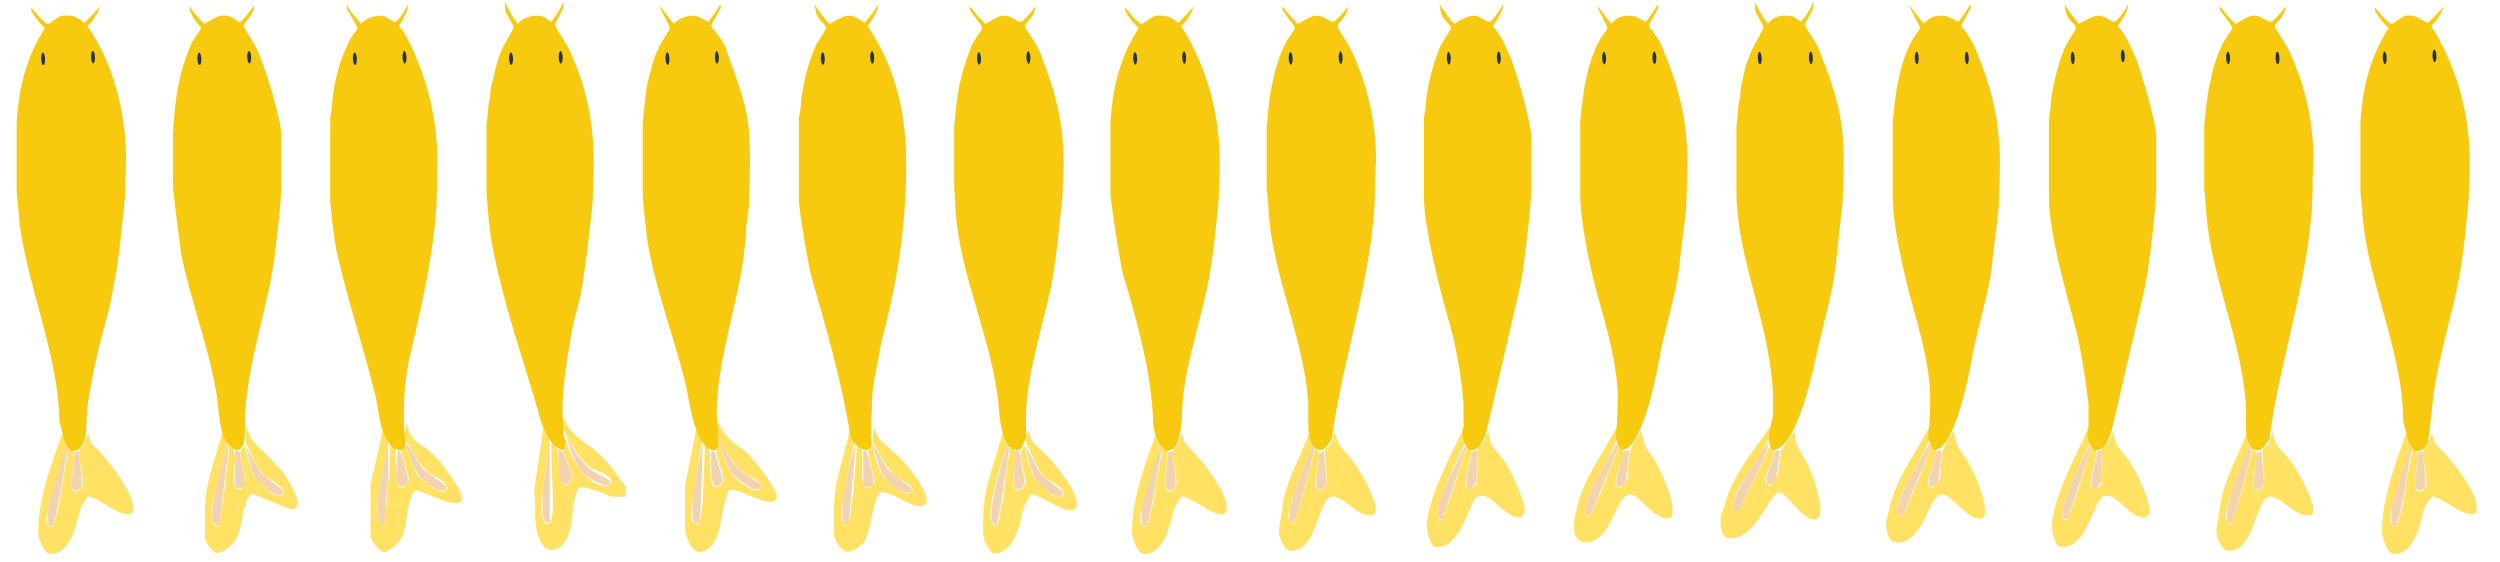 <svg xmlns="http://www.w3.org/2000/svg" width="480" height="108"><path fill="#f3d2af" d="M465.144 86.766l.604 5.8c0 1-.4 1.604-1.2 1.604-.6 0-.8-.8-.8-1.2 0-.6.396-4.196.6-6.196h.8l-.003-.007zm-240 0l.6 5.8c0 1-.4 1.604-1.2 1.604-.6 0-.8-.8-.8-1.2 0-.6.4-4.196.6-6.196h.8v-.007zm-210 0l.6 5.8c0 1-.4 1.604-1.2 1.604-.6 0-.8-.8-.8-1.2 0-.6.4-4.196.6-6.196h.8v-.007zm419.6 6c0 .398-.4.8-.8 1.198h-1c-.2-.4-.2-1-.2-1.4 0-.6.2-1.396.2-2.196.396-1.4-.2-3.2 1.196-3.804l.605 6.2zm-31.2-6.202v5.8c-.6.8-.8 1.4-1.4 1.4-.8 0-.6-1.2-.6-1.4 0-.4.8-3.8 1.2-5.8h.8zm-120 0v5.8c-.6.8-.8 1.4-1.4 1.4-.8 0-.6-1.2-.6-1.4 0-.4.8-3.8 1.2-5.8h.8zm-28.8 6.202c0 .398-.4.8-.8 1.198h-1c-.2-.4-.2-1-.2-1.4 0-.6.2-1.396.2-2.196.396-1.4-.2-3.2 1.2-3.804l.602 6.2zm-58-.202c-.2.8-.6 1.396-1.2 1.396-1 0-.8-1.603-.8-2v-5.396h1l1 6zm-30.4-6c.6 1.8 1.4 5.2 1.4 5.6 0 1.2-.8 1.4-1.2 1.4-.6 0-.8-.4-.8-.8v-6.2h.6zm-120.4 0l1.2 6c0 1-1 1.2-1.2 1.2-.4 0-.6-.2-.8-.4v-6.8h.8zm326.8.4c0 .4-.4 3.6-.602 5.4 0 .4-.398.8-.803 1h-.8c-.2-.2-.2-.6-.2-1 0-.6 1-3.8 1.4-5.6.195-.2.6-.2.8-.4.205.2.205 0 .205.6zm-31.8 5.2c0 .2-.4.8-.8.8h-.803c-.197-.198-.197-.4-.197-1 0-.4 1.197-3.6 1.8-5.4.2 0 .6-.196.8-.196l-.8 5.795zm-28.2-5.2c0 .4-.4 3.6-.602 5.4 0 .4-.398.8-.803 1h-.8c-.2-.2-.2-.6-.2-1 0-.6 1-3.8 1.4-5.6.195-.2.6-.2.8-.4.205.2.205 0 .205.6zm-175.6-.4l1.6 5.396c0 .604-.6 1.397-1.2 1.397-1 0-1-3.197-1-3.397v-3.603c.2.207.6.207.6.207zm-29.2 0c.8 1.6 1.8 4.396 1.8 5 0 .8-.8 1.396-1.2 1.396-1.6 0-1.2-5.396-1.4-6.603.2.007.6.207.8.207zm-31 .4c.6 1.4 1.4 4.6 1.4 5.2 0 1-.8 1.2-1.2 1.2-1.8 0-.8-3.6-1-4.2l.2-2.8c.2.2.6.2.6.6zm383.2 14h-.6c-.4-.6-.4-1.4-.4-1.8 0-4 2.4-9.8 3.604-13.6 0 0 .2 0 .396.2-1 4.6-1.6 10.4-3 15.2zm-84.6-9.8c.6 1.4 3.2 3.602 3.2 4.2v1h-1c-2-1.6-3.8-4.2-3.602-6.2l.197-4.6c.405 1.8.604 3.8 1.205 5.6zm-60 0c.6 1.4 3.2 3.602 3.2 4.2v1h-1c-2-1.6-3.8-4.2-3.602-6.2l.197-4.6c.405 1.8.604 3.8 1.205 5.6zm-95.4 9.8h-.6c-.4-.6-.4-1.4-.4-1.8 0-4 2.4-9.8 3.6-13.6a.62.62 0 0 0 .4.199c-1 4.6-1.6 10.4-3 15.2zm-210 0h-.6c-.4-.6-.4-1.4-.4-1.8 0-4 2.4-9.8 3.6-13.6a.62.62 0 0 0 .4.199c-1 4.6-1.6 10.4-3 15.2zm458.6-9.8c1 1.4 2.8 2.602 4.2 4v.602c-.2.198-.2.198-.804.198-1.196 0-3.6-2.4-4.196-3.4-1-2-1.604-5.6-1.604-6V85.37c.604 1.795 1.205 3.795 2.405 5.795zm-36.4-5.2c0 1.2-3 12-3.8 14.4h-.6c-.2-.4-.4-.8-.4-1.4 0-3.198 3.6-11.6 4.6-13.6 0 .2.2 0 .2.6zm-30.8-.198l-4.6 14c-1-.2-1-.602-1-1.2 0-3 4.6-11.8 5.396-13.196.005.195.205.397.205.397zm-120 0l-4.6 14c-1-.2-1-.602-1-1.2 0-3.6 5-11.6 5.396-13.196.005.195.205.397.205.397zm-29.2.198c0 1.2-3 12-3.8 14.4h-.6c-.2-.4-.4-.8-.4-1.4 0-3.198 3.6-11.6 4.6-13.6 0 .2.2 0 .2.6zm-23.6 5.2c1 1.4 2.8 2.602 4.2 4v.602c-.2.198-.2.198-.8.198-1.2 0-3.6-2.4-4.2-3.4-1-2-1.6-5.6-1.6-6V85.37c.6 1.795 1.2 3.795 2.4 5.795zm-210 0c1 1.4 2.8 2.602 4.2 4v.602c-.2.198-.2.198-.8.198-1.2 0-3.6-2.4-4.2-3.4-1-2-1.6-5.6-1.6-6V85.37c.6 1.795 1.2 3.795 2.4 5.795zm419.6 1c.604 1 3 2 3.4 3.602-.2.198-.2.398-.8.398-1.604 0-3.804-2.8-4.4-4.398-.6-1.802-1-5.397-1-5.802v-.8c.6 2 1.2 4.602 2.8 7zm-28.2 3.2v1h-.8c-3.4-2.4-4.4-5.2-4.4-7.6V85.16c2 9.606 5.2 8.204 5.2 10.204zm-120 0v1h-.8c-3.4-2.4-4.4-5.2-4.4-7.6V85.16c2 9.606 5.2 8.204 5.2 10.204zm-31.8-3.2c.6 1 3 2 3.4 3.602-.2.198-.2.398-.8.398-1.604 0-3.8-2.8-4.4-4.398-.6-1.802-1-5.397-1-5.802v-.8c.6 2 1.2 4.602 2.8 7zm-54.4 3c-.2 0-.2.2-.8.2-1.4 0-4.2-3-4.6-3.8-.8-2-1.2-4-1.6-6 .8 1.6 1.8 3.6 3 5.6 1.2 1 2.6 2 4 3.2v.8zm-10.2-9.398c0 1-1.8 12.8-2.4 15.198-1-.6-1-2-1-2.198 0-3.397 2.4-11 3.2-13.602.2.2.2 0 .2.602zm-139.4 9.198c-.2 0-.4.2-.8.2-1 0-4-2.6-4.4-3.2-1-2-1.4-4.198-2-6.4l2.8 5c1.4 1.4 3 2.4 4.4 3.604v.795zm-10.4-9.4l-1.8 15-.4.396c-1.2-.603-1-1.603-1-2.196 0-3.804 2-10.4 3-13.604.2.204.2.004.2.404zm326.8.202l-5.4 13.198h-.8c0-.198-.2-.4-.2-1 0-1.6 1.8-5.198 2.4-6.198 1.2-2.397 2.6-4.602 3.8-6.802 0 .2 0 .6.2.802zm-23.4 10.598c-.2.2-.2.2-.6.2-1.8 0-3.602-4.8-3.602-5.2 0-4.6.197-5.4.197-6.4.4 1.802.604 3.802 1 5.802.2 1.603 2 3.198 3 4.8l.005.8zm-36.6-10.598l-5.4 13.198h-.8c0-.198-.2-.4-.2-1 0-1.6 1.8-5.198 2.4-6.198 1.2-2.397 2.6-4.602 3.8-6.802 0 .2 0 .6.2.802zm-135.6 8.798h-1.6c-4.8-2-5-6.4-6-9.4 1 1.4 1.8 3.2 2.8 4.8 1.6 1.6 3.4 2.6 4.8 4v.6zm-12.2 6s0 .2-.4.2c-.6 0-.6-.2-.8-.604v-4.396c.8-3.604 1.6-7.4 2.6-10.804l-1.4 15.605zm170.8-2.4h-.8c0-.2-.2-.398-.2-.8 0-3 5.8-11 7-12.6-1.2 4.003-3.8 9.2-6 13.4zm-199.2-1c-.2 1-.2 2.2-.2 3.2-.2.2 0 .2-.6.2s-.8-1.604-.8-1.604v-3.603l2-10.6-.4 12.407zm-48.8-3h-1.4c-4.4-1.6-5.8-6.2-6.4-9.2 1 1.4 2 3.2 3.2 5 1.4 1.2 3 2.2 4.6 3.4v.8zm-11.2-1.6c-.8 3.396 0 8.2-1.2 8.2-.8 0-.8-1.2-.8-1.2v-4.4l2-10.398v7.798zm31 7.6c0 .2.2.2-.4.2-1 0-1-2-1-2.2v-3.398l1.4-10.397v15.795zm37-9.6c1 .8 2.6 1.6 3.6 2.6v.602c-.2 0-.4.198-1 .198-1.2 0-4.6-2.8-4.8-3.4-1-1.8-2.2-5.396-2.2-5.8v-.602c1 2 2 4.602 4.4 6.4zm-29.8-1c1.2 1.2 3 1.8 4.4 2.8v.6c-.2.2-.4.2-.8.2-.6 0-1-.398-1.6-.6-4.2-1.4-5.2-6.2-6-8.8 1 1.8 2.2 4.003 4 5.8z"/><path fill="#ffe164" d="M441.544 95.364v.6s0 .2-.4.2c-1.396 0-3.196-2-4.196-3.6s-1.2-4.604-1.2-5v-1.8c.595 3.003 2.395 6.8 5.795 9.6zm-180 0v.6s0 .2-.4.2c-1.396 0-3.2-2-4.2-3.6s-1.195-4.604-1.195-5v-1.8a17.09 17.09 0 0 0 5.795 9.601zm207.4-3.8c1 1.396 3.396 2 4 4.2-.2 0-.4.196-.804.196-1 0-4.396-3.603-4.6-4.396-.6-1.8-1.2-5-1.2-5.4v-.6c.805 2 1.405 4 2.604 6zm-240 0c1 1.396 3.4 2 4 4.2-.2 0-.4.196-.8.196-1 0-4.4-3.603-4.6-4.396-.6-1.8-1.2-5-1.2-5.4v-.6c.8 2 1.4 4 2.6 6zm-210 0c1 1.396 3.4 2 4 4.2-.2 0-.4.196-.8.196-1 0-4.4-3.603-4.6-4.396-.6-1.8-1.2-5-1.2-5.4v-.6c.8 2 1.4 4 2.6 6zm391.2 3.8v.8s0 .2-.396.2c-1.2 0-4-3.8-4.2-4.4-.397-1.198-.604-3.6-.604-4v-2.8c.8 3.4.998 6.602 5.2 10.2zm-120 0v.8s0 .2-.396.2c-1.2 0-4-3.8-4.2-4.4-.397-1.198-.604-3.6-.604-4v-2.8c.8 3.4.998 6.602 5.2 10.2zm88-.8c.2 0 .604.396.604 1v.8h-1c-2.2-1.8-3.604-4.4-3.604-6.4v-5c.798 3.2 0 6.4 4 9.6zm-60 0c.2 0 .604.396.604 1v.8h-1c-2.2-1.8-3.604-4.4-3.604-6.4v-5c.798 3.2 0 6.4 4 9.6zm26.4-3c.6 1.2 2.6 2.8 2.8 4.8-.2.2 0 .2-.6.2-1.602 0-3.4-4.2-3.4-4.4-.2-.8-.2-2-.2-2.6 0-.4.2-3.2.4-4.8.2 1.8 0 4.8 1 6.8zm123.4-6c2.6 2.396 7.6 8.8 7.6 11.8 0 1.2-.4 1.4-1 1.4-2.2 0-5.8-3.4-7.6-3.4-.604.6-1 1.4-1.4 2.2-.6 1.2-1.4 8.8-5.8 8.8-1.604 0-2.4-3.6-2.4-4.2 0-6.2 2.4-12.8 4.604-18.8.396.6 1 1.4 1 2 0 0-4 11.8-4 13.8 0 .8-.2 1.2.8 2 .2 0 .6-.398.6-.6.604-2 1.2-4.2 1.4-6.2l.6-3.6c.4-1.604.604-3.2.803-4.804 1 .804 1 .604 1 1.604 0 .396-.398 4.2-.398 4.8 0 1-.2 2 .8 2 1.2 0 1.4-1.6 1.4-1.8 0-.4-.8-5.2-.8-5.8 0-.4.602-.804 1-1.4.197-.6.397-1.4.8-2.2.19.8.39 1.8 1 2.4zm-240 0c2.6 2.396 7.6 8.8 7.6 11.8 0 1.2-.4 1.4-1 1.4-2.2 0-5.8-3.4-7.6-3.4-.6.6-1 1.4-1.4 2.2-.6 1.2-1.4 8.8-5.8 8.8-1.6 0-2.4-3.6-2.4-4.2 0-6.2 2.4-12.8 4.6-18.8.2.6 1 1.4 1 2 0 0-4 11.8-4 13.8 0 .8-.2 1.2.8 2 .2 0 .6-.398.6-.6.6-2 1.2-4.2 1.4-6.2l.6-3.6c.4-1.604.6-3.2.8-4.804 1 .804 1 .604 1 1.604 0 .396-.4 4.2-.4 4.8 0 1-.2 2 .8 2 1.2 0 1.4-1.6 1.4-1.8 0-.4-.8-5.2-.8-5.8 0-.4.6-.804 1-1.4.2-.6.4-1.4.8-2.2.2.8.4 1.8 1 2.4zm-210 0c2.6 2.396 7.6 8.8 7.6 11.8 0 1.2-.4 1.4-1 1.4-2.2 0-5.8-3.4-7.6-3.4-.6.6-1 1.4-1.4 2.2-.6 1.2-1.4 8.8-5.8 8.8-1.6 0-2.4-3.6-2.4-4.2 0-6.2 2.4-12.8 4.6-18.8.4.6 1 1.4 1 2 0 0-4 11.8-4 13.8 0 .8-.2 1.2.8 2 .2 0 .6-.398.6-.6.6-2 1.2-4.2 1.4-6.2l.6-3.6c.4-1.604.6-3.2.8-4.804 1 .804 1 .604 1 1.604 0 .396-.4 4.2-.4 4.8 0 1-.2 2 .8 2 1.2 0 1.4-1.6 1.4-1.8 0-.4-.8-5.2-.8-5.8 0-.4.6-.804 1-1.4.2-.6.4-1.4.8-2.2.2.8.4 1.8 1 2.4zm419.2-.2c.804 1.2 2.2 2.4 3.2 4 .8 1 3.8 6.4 3.8 8.4 0 1-.196 1.196-1.196 1.196-2.4 0-5-3.603-7-3.603-3 0-2.804 10.4-8 10.4-1.604 0-2.4-3-2.4-3.802 0-.6.4-2.6.603-3.8.397-5.2 3.397-10 5.197-15 .4.602.803 1.602.803 2 0 .2-4.803 11-4.803 14 0 .4.4 1 .803 1.4.197 0 .397 0 .397-.2 1.603-4.8 2.8-9.603 4-14.4.2.4.603.6.8 1.2l-.8 5.602c0 .6.4 1.398.8 1.398 1.604 0 1.4-2 1.4-2.398 0-.602-.4-4.602-.4-5 0-.602.803-1.2 1.2-1.4.2-.8.4-1.6.8-2.397.195.807.395 1.605.795 2.405zm-180 0c.8 1.2 2.2 2.4 3.2 4 1 1.4 3.8 6.2 3.8 8.4 0 1-.2 1.196-1.2 1.196-2.396 0-5-3.603-7-3.603-3 0-2.8 10.4-8 10.4-1.6 0-2.396-3-2.396-3.802 0-.6.396-2.6.603-3.8.397-5.2 3.397-10 5.2-15 .396.602.8 1.602.8 2 0 .2-4.8 11-4.8 14 0 .4.396 1 .8 1.4.2 0 .397 0 .397-.2 1.603-4.8 2.804-9.603 4-14.4.2.4.603.6.804 1.2l-.804 5.602c0 .6.396 1.398.804 1.398 1.6 0 1.396-2 1.396-2.398 0-.602-.396-4.602-.396-5 0-.602.8-1.2 1.196-1.4.2-.8.396-1.6.804-2.397.192.807.392 1.605.793 2.405zm144.2-.4c0 .2-5.4 10.6-5.4 13.4 0 .2-.195 1 .604 1.6.2 0 .396-.198.396-.4 2-4.396 3-9.196 4.604-13.6.396.4 1 .4 1 .802 0 .603-1.196 5.198-1.196 5.8 0 1 .196 1.2.8 1.2s1-.397 1.397-.802c.2-5.4 0-6.198 0-6.6 0-.6 1-1 1.2-1.4.396-.6.604-1.4 1-2.198.195.8.195 1.8.8 2.8s1.802 2.2 2.396 3.2c.805.8 3.805 7.198 3.805 9.198 0 1.2-.805 1.4-1.2 1.4-2.397 0-5-4.2-7-4.2-1.198 0-1.8 1.2-2.198 2.4-1.2 2.396-3 8.2-7 7.396-.802-.396-1.398-3.196-1.398-3.8 0-5 4.8-14.2 6.8-18.396.39.6.6 1.6.6 2.2zm-120 0c0 .2-5.4 10.6-5.4 13.4 0 .2-.195 1 .604 1.6.2 0 .396-.198.396-.4 2-4.396 3-9.196 4.604-13.6.396.4 1 .4 1 .802 0 .603-1.196 5.198-1.196 5.8 0 1 .196 1.2.8 1.2s1-.397 1.397-.802c.2-5.4 0-6.198 0-6.6 0-.6 1-1 1.2-1.4.396-.6.604-1.4 1-2.198.195.8.195 1.8.8 2.8s1.802 2.2 2.396 3.2c.805.8 3.805 7.198 3.805 9.198 0 1.2-.805 1.4-1.2 1.4-2.397 0-5-4.2-7-4.2-1.198 0-1.8 1.2-2.198 2.4-1.2 2.396-3 8.2-7 7.396-.802-.396-1.398-3.196-1.398-3.8 0-5 4.8-14.2 6.8-18.396.39.6.6 1.6.6 2.2zm-82.8.2c1 1 2.6 2.2 3.8 3.8 1.8 2.2 4.4 5.6 4.4 7.802 0 1.198-.8 1.198-1.2 1.198-2 0-5.8-3-7.6-3-1 1.4-1.6 2.802-1.8 4.2-.4 2.2-2 7.602-5.6 7-1.6-1.8-1.8-3-1.8-4.398 0-8.2 1-8.602 3.8-18.802.4.6 1 1.6 1 2 0 .6-.6 1.6-.8 2.4-.8 2.8-2.6 8.2-2.6 11.6 0 .4.4 1.802 1 2.2 1-.8.8-3.2 1.2-4.2.2-.8.4-1.6.4-2.4l.6-4.8c.2-1.2.4-2.602.6-4 .6.603 1 .603 1 1.198 0 .6-.4 5-.4 5.4 0 .8.2 1.8 1 1.8.6 0 1.4-1 1.4-1.6 0-.4-1-5-1-5.604 0-.396.6-1 .8-1.396.4 1.8.8 3.6 1.4 5.396.2.804 3.8 4.397 4.4 4.397h1.4c.2-.197.2 0 .2-.6 0-1.4-2-2-3-2.802-.4-.198-1-.6-1.2-1s-3-5.6-3-6.6c0-.603.2-1.2.4-1.8.4.81.6 1.81 1.2 2.61zm172-1.6c0 2.396-6.2 11.2-6.2 14.2 0 .6.2 1 .6 1.396.2 0 .604-.396.604-.604 2-4.2 3.603-8.6 5.2-12.8.195.398 1 .6 1 1 0 .6-1.604 5.198-1.604 5.6 0 .603.2 1.2.8 1.2 1 0 2-2.2 1.604-3 0-.8.2-1.8.2-2.8 0-1.602 1.604-3.802 2.396-5 .2 1 .4 2 .8 3 .604 1.198 1.805 2.398 2.4 3.8 1 1.8 2.8 6.4 2.8 8.4 0 1.4-.396 1.6-1.2 1.6-2.396 0-5.195-4.6-7-4.6-2.8 0-3.396 9.2-8.6 9.2-2.2 0-2.2-3.2-2.2-3.8 0-.4.4-1.8.604-2.603 1-5.196 4.8-10.397 7.602-15.603.195.417.195 1.017.195 1.417zm-60 0c0 2.396-6.2 11.2-6.2 14.2 0 .6.2 1 .6 1.396.2 0 .604-.396.604-.604 2-4.2 3.603-8.6 5.2-12.8.195.398 1 .6 1 1 0 .6-1.604 5.198-1.604 5.6 0 .603.2 1.2.8 1.2 1 0 2-2.2 1.604-3 0-.8.2-1.8.2-2.8 0-1.602 1.604-3.802 2.396-5 .2 1 .4 2 .8 3 .604 1.198 1.805 2.398 2.4 3.8 1.2 2.4 2.8 6 2.8 8.4 0 1.4-.396 1.6-1.2 1.6-2.396 0-5.195-4.6-7-4.6-2.8 0-3.396 9.2-8.6 9.2-2.2 0-2.2-3.2-2.2-3.8 0-.4.4-1.8.604-2.603 1-5.196 4.8-10.397 7.602-15.603.195.417.195 1.017.195 1.417zm-141.6.8c1.4 1.4 3.2 2.8 4.6 4.4 1.4 1.396 4.4 5.396 4.4 7.396 0 1-.8 1-1.2 1-2.4 0-5.8-3-7.8-2.604-1.8 3-1.4 6-2.8 9-.6 1.4-2.6 2.4-3.4 2.4-1.4 0-2.6-2.8-2.6-3.198v-5.2c0-5 2-10 3-15 .2.604 1 1.604 1 2 0 0-2.6 11.8-2.6 13.604 0 .197-.2 2.396.8 2.8 1.4-1.196.8-3.603 1.4-5.196 0-.804.2-1.604.2-2.4l.6-8 1 1v5.8c.4.8.4 1.602 1 1.602s1.4-1 1.4-1.397c0-.603-1.2-5-1.2-5.4 0-.6.6-1 .8-1.6.2.6.4 1.397.4 2 .2 1.196.8 2.6 1.6 4 .8 1.196 3.6 3.397 4.6 3.397.6 0 .8-.2 1.2-.602-.6-1.6-3.2-2.2-4-3.398-1.6-1.802-2.6-4-3.8-6l.2-2.802c.4.802.6 1.6 1.2 2.4zm-120.2.6c1.2 1.2 3 2.802 4.4 4.4 1.6 1.4 4 5.6 4 7.2 0 1.2-.8 1.2-1.2 1.2s-5-2-7.6-3c-1 1-1.6 3.196-1.8 4.396s-.4 3-1.4 4.604c-.8 1.196-2.4 2.396-3.4 2.396s-2.4-2.2-2.4-3v-5.2c0-5.196 2.2-10.196 3.4-15.196.2.6 1 1.6 1 2 0 .6-3.2 11.396-3.2 14 0 .396.2 1.396.8 2.196h.6c1.2-5 1.4-10.396 2.2-15.396.2.2.8.396.8 1 .4 1.2 0 3.6 0 4.2 0 .396-.4 3.196 1 3.196.8 0 1.2-1.196 1.2-1.603 0-.6-1-5-1-5.397 0-.603.6-1 .8-1.396a38.12 38.12 0 0 0 1.8 5.799c.2.4 3.6 3.8 4.2 3.8h1.4c0-.2.2-.2.2-.6 0-1.4-3.8-3-4.2-3.604-1.4-2-2.2-4-3.2-6l.2-3c.4 1.006.6 2.006 1.4 3.006zm284 12.2c0 .4.2.8.398 1.2.197 0 .602-.2.8-.6 2.2-4 4-8 5.8-12 .398.396 1 .396 1 1 0 .396-1.8 4.8-1.8 5.196 0 .604.2 1.2.8 1.2 1 0 1.398-1.803 1.6-2.396.2-.4.2-1 .2-1.4.2-.4.2-1 .2-1.4.2-.4.2-1 .2-1.4l2.6-3.8c.2 1 .2 2 .6 3 .8 1.398 1.8 2.8 2.4 4.398.6 1.2 2 5.8 2 7.8 0 .802-.2 1.802-1.2 1.802-2.4 0-5.2-5.2-6.8-5.2s-4.4 8.804-9.2 8.804c-2.2 0-2-3-2-3.804 0-.6.8-2.396 1-3.196 1.2-4.804 5.8-10.603 9-15 0 4.795-7.6 11.595-7.6 15.795zm-253.4-13c.6.8 1.8 1.4 2.8 2.2 2.4 2 4 4.4 5.4 6.6.6.6 1.2 2.2 1.2 2.6 0 1.2-1.2 1-1.6 1-1.8 0-6.4-2.396-7-2.396-1.4 0-2 4.604-2 4.8-.2 1.4-.4 2.804-1 4.2-.4 1-2.4 2.8-3.4 2.8s-2.6-2.396-2.6-3v-9.8l2.4-10.8c.2.6 1 1.6 1 2.196 0 1.604-2.2 9.804-2.2 13 0 .4.2 2.4.8 3.2h.6c.6-2.802.4-6 1-8.802l.2-6.8c1.4.8 1 1.4 1 1.8 0 .6 0 1 .2 4.802 0 .398-.2 1.8 1.2 1.8.6 0 1.2-1.196 1.2-1.6 0-.4-1.4-4.8-1.4-5.198 0-.602.6-1 .8-1.602.6 2 1 4 2.2 6 .6.8 3.4 3.2 4.8 3.2.4 0 .6-.2 1-.4-.2-1.6-2-2.198-3-2.8-2.6-1.6-3.8-5-5.2-7l.2-2.8c.4.8.6 1.8 1.4 2.8zm63.4 2.2c1.2.8 6.4 7.2 6.4 9 0 .8-.8 1-1.2 1-2.2 0-6.4-2.8-8-2.2-.4 1.2-1 2.602-1.2 4 0 0-.6 7.8-4.4 7.8-2 0-2.8-4-2.8-4.4V93.17l2.2-11c.4.8.8 1.604 1 2.396l-2 13c-.2.604-.2 3.2 1.4 3.2.4-1.397.6-3 .8-4.397l.4-11c.2.196.6.397.8 1 .6 1.196-.4 7.196 1.4 7.196.6 0 1.4-1.196 1.4-1.6 0-.6-1.4-4.6-1.4-5 0-.6.4-1.4.6-2 .6 1.802 1 3.802 2.2 5.802.8 1.198 3.6 3.398 5 3.398.4 0 .6-.2 1-.6-1-2.2-3-2-4.4-3.604-2-2-4.4-5.603-4.2-7.8l.2-1.2c.4 1.806 2.8 4.204 4.8 5.404zm-28.8-.2c1.8 1.4 4 4.2 5.2 6 .2.4 1 1 1 1.602v1.603h-2.8c-1.8-.804-4.6-2-6.2-1.804-.6 1.4-1 3-1.2 4.604 0 .396-.2 7.396-4 7.396-3.2 0-3.2-6.6-3.2-7.396 0-.604 0-3.396-.2-3.8l1.8-12.4c.4.604 1.2 1.604 1.2 2.2 0 .396-1.6 11.8-1.6 12.396 0 1-.2 2.604.8 4h.8c.8-1.6.6-3.8.6-5.396 0-.396-.4-9-.2-10.2.4.4.8.604 1 1.2.4.604.2 7 1.6 7 .6 0 1.4-1.2 1.4-1.604 0-.6-1.8-4.6-1.8-5s.6-.6.4-1.8c0 0 0-.2.2-.397 0 2.397 3.8 9 7.6 9 .4 0 1-.4 1-.804 0-1.6-3.6-2.396-4-2.8-2.4-2-4-5-5.2-7.397l.2-2c.2 1.995 3.8 4.595 5.6 5.795z"/><path fill="#f7ca0f" d="M466.8 5c5.2 8.2 7.4 17.6 7.4 26l-.2 7c-.6 6.6-1.2 13.2-2.8 19.8-1.2 5-2.6 10.2-3.6 15.6-.6 3.4-.8 7.4-1.4 11.202-.2 1.398-1.2 2-2.2 2-1.2 0-2-3.2-2-3.397 0-.603-.6-1.804-.6-2.603 0-12.802-6.8-26.602-7.8-39.2 0-1.4-.396-4.2-.396-4.6V23.4c.396-6 1.6-12 5.396-18-1-1-2.196-2.4-2.6-3.4v-.6c.8 1 2.6 3.2 3.2 3.2.396 0 1.8-1.4 2.8-1.6h.8c1.2 0 1.604.6 3.4 1.4 1-1 2.2-2.2 3-3.2C469 2 468 4 466.8 5zm-37.6-.4c1.8-1 2.6-1.6 3.6-1.6 1.4 0 2.4 1.2 3.2 1.2.4 0 2.2-2 2.8-3 0 2-2 3.2-2 3.8s2.2 3.4 3 5.4c3 6.6 4.4 13.6 4.4 20.4 0 .4-.2 1.8-.2 6.4-.4 15.4-6 30.8-8.2 46.4 0 .6-.6 1.8-1.6 2.6-.2.2-.2.2-.8.2-2 0-2.2-3.8-2.2-4.604V77.6c-.8-12.2-6.6-24.4-7.6-36.6 0-1.6-.396-4.6-.396-5V24.2c.2-1.2.2-2.6.396-3.8.2-1.6.4-3.4.804-4.8.396-2.2 1.196-4.8 2.196-6.8.4-1.2 2-3 2-3.4 0-.6-2.396-3.2-2.396-3.6v-.6C427 2.2 428 3.4 429.2 4.6zm-180 0c1.8-1 2.6-1.6 3.6-1.6 1.4 0 2.4 1.2 3.2 1.2.4 0 2.2-2 2.8-3 0 2-2 3.2-2 3.8s2.2 3.4 3 5.4c3 6.6 4.4 13.6 4.4 20.4 0 .4-.2 1.8-.2 6.4-.398 15.4-6 30.8-8.2 46.4 0 .6-.6 1.8-1.6 2.6-.2.2-.2.2-.8.2-2 0-2.2-3.8-2.2-4.604V77.6c-.6-11.8-6.8-24.8-7.6-36.6 0-1.6-.4-4.6-.4-5V24.2c.2-1.2.2-2.6.4-3.8.196-1.6.396-3.4.8-4.8.396-2.2 1.2-4.8 2.2-6.8.396-1.2 2-3 2-3.4 0-.6-2.4-3.2-2.4-3.6v-.6c.8 1 1.8 2.2 3 3.4zm-22.4.4c5.2 8.2 7.4 17.6 7.4 26l-.2 7c-.6 6.6-1.2 13.2-2.8 19.8l-2 8c-.8 3-1.6 6.6-2 10-.4 3 0 6.802-1.4 9.802-.2.603-1.4 1-1.8 1-.6 0-2-2.397-2.2-3.2-.2-.8-.4-1.8-.4-2.8-.4-9.2-3-18.802-5.8-28-.2-.4-2.4-13.6-2.4-15.8V23.4c.4-6 1.6-12 5.4-18-1-1-2.2-2.4-2.6-3.4v-.6c.8 1 2.6 3.2 3.2 3.2.4 0 1.8-1.4 2.8-1.6h.8c1.2 0 2 .2 3.4 1.4 1-1 2.2-2.2 3-3.2C229 2 228 4 226.8 5zm-37.6-.4c1.8-1 2.6-1.6 3.6-1.6 1.4 0 2.4 1.2 3.2 1.2.4 0 2.2-2 2.8-3 0 2-2 3.2-2 3.8s2.4 3.4 3 5.4c3 7.6 4.4 13.4 4.4 20.6 0 .4 0 1.8-.2 6.6-.2 2.6-.6 5.2-.8 7.8-.4 3.2-.8 7-1.6 10.6-1.2 5.602-4.6 16.602-4.6 23.8v4.4c-1 1.4-.4 2.2-1.8 2.2-3 0-3.4-7.8-3.4-7.8-1-13.2-8-26.4-8.4-39.604 0-1-.2-2.6-.2-3V24.2c.2-1.2.2-2.6.4-3.8.2-1.6.4-3.4.8-4.8.4-2 1.2-4.4 2-6.4.4-1.4 2.2-3.4 2.2-3.8 0-.6-2.4-3.2-2.4-3.6v-.6c.8 1 1.8 2.2 3 3.4zM16.8 5c5.4 7.8 7.4 17.6 7.4 25.6l-.2 7.2c-.6 5.4-1 11.4-2.2 17.2-.6 3.8-1.8 7.8-2.8 11.602-.6 2.8-1.4 6-1.8 9-.4 1.798-.6 4.198-.6 6.198 0 1-.2 4.802-2.6 4.802-1.2 0-2-3.2-2-3.397 0-.603-.6-1.804-.6-2.603-.2-12.2-6-25.397-7.6-37.397l-.6-6.4V23.4c.4-6 1.6-12 5.4-18C7.6 4.4 6.4 3 6 2v-.6c.8 1 2.6 3.2 3.2 3.2.4 0 1.8-1.4 2.8-1.6h.8c1.2 0 2 .2 3.4 1.4 1-1 2.2-2.2 3-3.2C19 2 18 4 16.8 5zm30 0c0 .4 1.8 2.8 2.6 4.6C50.6 12 54 22.6 54 26v10.8c-.2 3.4-.6 6.8-1 10.2-.2 2-.6 4.6-1 6.8-1.8 8.8-4.8 18.2-5 27.4 0 .2.4 5.2-1.4 5.2-.6 0-.4 0-.6-.2-.8-.4-1.6-1.4-2-2.2-.8-2.2-1-4.6-1.2-6.8-1.2-9.2-5.2-19.4-7-28.4 0-.4-1.6-11.4-1.6-13.8v-9.6c.2-1.4.2-3 .4-4.6s.4-3.6.8-5.2c.4-2 1.2-4.4 2-6.4.4-1.4 2.2-3.4 2.2-3.8 0-.2-2.4-2.6-2.2-4.2.6 1 1.6 2.2 2.8 3.4C41 3.6 41.8 3 42.8 3c1.2 0 2 .2 3.2 1.4 1-1 2-2.2 2.8-3.4 0 2-2 3.2-2 4zM403 3c1.2 0 2.2 1.2 3 1.2.4 0 2-2.2 2.602-3.4 0 1.4-1 2.8-2 4.2C408.4 7 409 8.8 410 11c.602 1.2 4 12.2 4 15.2V37c-.2 3.6-.6 7-1 10.4-.398 3.2-.8 6.4-1.6 9.6l-5.8 25c-.2 1-1.2 5-3.604 4.4-1-1.2-1.604-3.4-1-4.4v-4.398c-.604-5-1.396-10.602-2.8-15.802-1.4-5.4-4.803-17-4.803-24V22.6c.2-1 .4-2.2.4-3.2.4-3.2 1.2-6.6 2.4-9.6.397-1.4 2.397-4 2.397-4.4 0-.6-1.196-1.4-1.6-2.2-.4-.6-.4-1.4-.604-2.4.604 1 1.604 2.4 2.8 3.8C400.4 3.8 402 3 403 3zm-30.2 0c1.2 0 2 .6 3.2 1.2.8-1 1.602-2.2 2.2-3.2 0 0 .2-.2.2.4 0 .4-1.8 3-1.8 3.6 0 .4.8.8 1 1.4.8 1 1.6 2.6 2 3.8 3.197 7.6 4.397 14.2 4.397 21.4l-.2 7.8c-.396 4-1 8-1.396 12-.604 5-2.604 11.2-3.604 16.4 0 0-3 18.602-7.396 18.602-.604 0-1.2-2.397-1.2-2.602 0-.6.4-1.8.4-8-.2-6.6-2.4-13.398-4.2-20.2-1.2-4.8-3-12.6-3-18V23.2c.2-1 .2-2.2.396-3.4.2-1.6.4-3.4.805-4.8.4-2.2 1.2-4.8 2.4-7 .4-1 1.602-2.2 1.602-2.6 0-.6-1.602-3-2-4.4.8 1 1.8 2.4 2.8 3.6 1-1.4 2.4-1.6 3.4-1.6zm-60 0c1.2 0 2 .6 3.2 1.2.8-1 1.602-2.2 2.2-3.2 0 0 .2-.2.2.4 0 .4-1.8 3-1.8 3.6 0 .4.8.8 1 1.4.8 1 1.6 2.6 2 3.8 3.197 7.6 4.397 14.2 4.397 21.4l-.2 7.8c-.396 4-1 8-1.396 12-.604 5-2.604 11.2-3.604 16.4 0 0-3 18.602-7.396 18.602-.604 0-1.2-2.397-1.2-2.602 0-.6.4-1.8.4-8-.2-6.398-2.2-13.2-4-19.6-1-3.4-3.2-13.6-3.2-18.6V23.2c.2-1 .2-2.2.396-3.4.2-1.6.4-3.4.805-4.8.4-2.2 1.2-4.8 2.4-7 .4-1 1.602-2.2 1.602-2.6 0-.6-1.602-3-2-4.4.8 1 1.8 2.4 2.8 3.6 1-1.4 2.4-1.6 3.4-1.6zM283 3c1.2 0 2.2 1.2 3 1.2.4 0 2-2.2 2.602-3.4 0 1.4-1 2.8-2 4.2C288.4 7 289 8.8 290 11c.602 1.2 4 12.2 4 15.2V37c-.2 3.6-.6 7-1 10.4-.398 3.2-.8 6.4-1.6 9.6l-5.8 25c-.2 1-1.2 5-3.604 4.4-1-1.2-1.604-3.4-1-4.4v-4.398c-.396-5.397-1.396-11.2-3-16.602-1.396-4.8-4.604-17.4-4.604-23.2V22.6c.2-1 .4-2.2.4-3.2.4-3.2 1.2-6.6 2.4-9.6.397-1.4 2.397-4 2.397-4.4 0-.6-1.196-1.4-1.6-2.2-.4-.6-.4-1.4-.604-2.4.604 1 1.604 2.4 2.8 3.8C280.4 3.8 282 3 283 3zM162.8 3c1.2 0 2 .6 3.2 1.4 1-1.2 2-2.4 2.6-3.6 0 1.4-1 2.8-2 4.2 5.8 8.6 7.4 17.8 7.4 26.6 0 10.4-1.4 21-4.2 31.8-.6 2-1 4.6-1.4 6.8-.6 2.4-1 5.2-1 8.2-.4 6 0 6.2 0 6.8 0 .4-.4 1.2-1 1.2-1.4 0-3-1.604-3.2-3.2-1.6-10-4.8-21-7.6-30.8-.2-.8-2.2-11.6-2.2-14V22.6c.2-1 .4-2.2.4-3.2.4-3.2 1.2-6.6 2.4-9.6.4-1.4 2.4-4 2.4-4.4 0-.6-1.2-1.4-1.6-2.2-.4-.6-.4-1.4-.6-2.4.6 1 1.6 2.4 2.8 3.8C160.4 4 162 3 162.8 3zM133 3c1 0 1.8.6 3 1.2.8-1 1.6-2.2 2.2-3.2 0 0 .2-.2.2.4 0 .4-1.8 3-1.8 3.6 0 .4.8 1 1 1.4 1 1.2 1.8 2.6 2.2 4.2 3.8 10.2 4.2 12.6 4.2 21l-.2 8c-.2 1.8-.6 3.6-.6 5.4-.6 11.2-5.6 23.2-5.6 34.602 0 .398.4 4.398.4 5 0 .198 0 1.8-.8 1.8-1.8 0-2.8-2-3.4-3.6-1.4-3.6-1.6-7.4-2.6-10.8-2-7.6-4.8-15.398-6.4-23-.8-3.8-1.4-11.2-1.4-11.6v-14c.2-1.2.2-2.4.4-3.6.2-1.8.4-4 1-5.6.4-1.6.8-3.4 1.6-4.8.4-1.2 2.2-3.6 2.2-4 0-.6-1.6-3-2-4.4.8 1 1.8 2.4 2.8 3.6.6-1 2.6-1.6 3.6-1.6zM69.4 4.6C70 3.6 72 3 73 3c1.2 0 2.2 1.2 2.8 1.2s2-2.2 2.6-3.4c0 1.4-1 2.8-1.8 4.2.6.6 1.2 1.4 1.4 2 4.4 8.4 6 16.6 6 24.6l-.2 8.2c-.6 8.4-2.4 17-4.4 25.6-1 3.803-1.8 8.2-1.8 12.2-.2 5 .2 6 .2 6.4s.2 2.4-.8 2.4c-1.8 0-2.6-1.604-3.4-3.4-1-2.6-1-5.6-1.8-8.2-2.2-8.6-5-17.2-7-25.8-.8-3.4-1.4-10.2-1.4-10.6V22.6c.2-1 .4-2.2.4-3.2.4-3.8 1.4-7.8 3.2-11.4.4-1 1.6-2.2 1.6-2.6 0-.6-2-3.4-2-3.8v-1c0 1 1.6 2.6 2.8 4zm270 0c1-1.4 2.396-1.6 3.396-1.6 1.2 0 1.4 0 3 1.2 1-1.2 1.804-2.4 2.2-3.6 0 0 .2-.2.2.4 0 1.2-1.602 3-1.602 3.8 0 .6 2 3 2.602 4.6C353 19 354 23 354 31.6l-.2 7-1.4 12.8c-.6 5.2-2.396 11-3.6 16.6-.198.8-3.6 18.4-8.4 18.4-.6 0-.8-2.4-.8-2.4 0-.398.398-2.6.8-4v-4.8c-.8-14-7-25.6-7-38.6V24.2c.2-1.2.2-2.6.4-4 .2-1 .4-2 .4-3 .4-2 .8-4.4 1.6-6.2.6-2 2.802-5.2 2.802-5.8 0-.4-1.602-2.8-1.602-3.2V.4c.602 1.4 1.4 2.8 2.4 4.2zm-240 0C100 3.6 102 3 103 3c.8 0 1.2 0 2.8 1.2 1-1.2 1.8-2.4 2.2-3.6 0 0 .2-.2.2.4 0 1.2-1.6 3-1.6 3.8 0 .6 2.2 3.4 3 5.4 3.4 7.6 4.4 14 4.4 21.6l-.2 7c-.6 5.4-1.2 11.4-2.2 17.2-.4 2.4-1.4 5-1.8 7.602C109 68.2 108 73.8 108 78.8c0 .6.2 4 .2 4.6 0 .4.4 1 .4 1.604 0 .396-.2 1-.4 1.396-2.4-.196-4-4.396-4.4-5.8-3.2-11.397-7.4-22.802-9.4-34.2-.6-3.2-1-9.4-1-9.8V24.2c.2-1.2.2-2.6.4-4 .2-1 .4-2.2.4-3.2.6-2.2 1-4.6 1.8-6.6.6-1.8 2.6-4.6 2.6-5.2 0-.4-1.6-2.8-1.6-3.2V.4c.6 1.4 1.4 2.8 2.4 4.2z"/><g fill="#28334c"><ellipse transform="matrix(-.034 -.999 .999 -.034 7.504 29.2)" cx="17.869" cy="10.972" rx="1.199" ry=".378"/><ellipse transform="matrix(-.032 -1 1 -.032 -2.78 19.947)" cx="8.265" cy="11.319" rx="1.198" ry=".378"/><ellipse transform="matrix(-.034 -.999 .999 -.034 38.513 59.182)" cx="47.869" cy="10.971" rx="1.199" ry=".378"/><ellipse transform="matrix(-.032 -1 1 -.032 28.184 49.93)" cx="38.266" cy="11.32" rx="1.198" ry=".378"/><ellipse transform="matrix(-.034 -.999 .999 -.034 69.35 88.998)" cx="77.703" cy="10.97" rx="1.199" ry=".378"/><ellipse transform="matrix(-.032 -1 1 -.032 58.99 79.752)" cx="68.099" cy="11.322" rx="1.198" ry=".378"/><ellipse transform="matrix(-.034 -.999 .999 -.034 100.357 118.98)" cx="107.702" cy="10.97" rx="1.199" ry=".378"/><ellipse transform="matrix(-.032 -1 1 -.032 89.941 109.737)" cx="98.1" cy="11.323" rx="1.198" ry=".378"/><ellipse transform="matrix(-.034 -.999 .999 -.034 131.366 148.963)" cx="137.702" cy="10.97" rx="1.199" ry=".378"/><ellipse transform="matrix(-.032 -1 1 -.032 120.935 139.72)" cx="128.1" cy="11.321" rx="1.198" ry=".378"/><ellipse transform="matrix(-.034 -.999 .999 -.034 162.204 178.78)" cx="167.538" cy="10.969" rx="1.199" ry=".378"/><ellipse transform="matrix(-.032 -1 1 -.032 151.703 169.538)" cx="157.934" cy="11.322" rx="1.198" ry=".378"/><ellipse transform="matrix(-.034 -.999 .999 -.034 193.212 208.763)" cx="197.537" cy="10.969" rx="1.199" ry=".378"/><ellipse transform="matrix(-.032 -1 1 -.032 182.66 199.526)" cx="187.931" cy="11.328" rx="1.198" ry=".378"/><ellipse transform="matrix(-.034 -.999 .999 -.034 286.589 298.899)" cx="287.716" cy="10.976" rx="1.199" ry=".378"/><ellipse transform="matrix(-.032 -1 1 -.032 275.738 289.656)" cx="278.106" cy="11.329" rx="1.198" ry=".379"/><ellipse transform="matrix(-.034 -.999 .999 -.034 317.498 328.857)" cx="317.71" cy="10.958" rx="1.199" ry=".378"/><ellipse transform="matrix(-.033 -1 1 -.033 306.832 319.636)" cx="308.105" cy="11.325" rx="1.198" ry=".378"/><ellipse transform="matrix(-.034 -.999 .999 -.034 224.141 238.669)" cx="227.46" cy="10.968" rx="1.199" ry=".378"/><ellipse transform="matrix(-.032 -1 1 -.032 213.594 229.436)" cx="217.857" cy="11.327" rx="1.198" ry=".378"/><ellipse transform="matrix(-.034 -.999 .999 -.034 255.21 268.645)" cx="257.461" cy="10.96" rx="1.199" ry=".378"/><ellipse transform="matrix(-.032 -1 1 -.032 244.412 259.416)" cx="247.854" cy="11.327" rx="1.198" ry=".378"/><ellipse transform="matrix(-.033 -.999 .999 -.033 348.204 358.677)" cx="347.548" cy="10.957" rx="1.199" ry=".378"/><ellipse transform="matrix(-.032 -1 1 -.032 337.346 349.463)" cx="337.935" cy="11.339" rx="1.198" ry=".378"/><ellipse transform="matrix(-.034 -.999 .999 -.034 379.496 388.683)" cx="377.551" cy="10.978" rx="1.199" ry=".377"/><ellipse transform="matrix(-.032 -1 1 -.032 368.465 379.439)" cx="367.939" cy="11.326" rx="1.198" ry=".378"/><ellipse transform="matrix(-.033 -1 1 -.033 410.048 418.695)" cx="407.577" cy="10.978" rx="1.199" ry=".379"/><ellipse transform="matrix(-.033 -1 1 -.033 399.74 409.452)" cx="397.945" cy="11.35" rx="1.198" ry=".378"/><ellipse transform="matrix(-.034 -.999 .999 -.034 441.216 448.452)" cx="437.378" cy="10.954" rx="1.199" ry=".378"/><ellipse transform="matrix(-.033 -1 1 -.033 430.555 439.272)" cx="427.778" cy="11.353" rx="1.198" ry=".378"/><ellipse transform="matrix(-.033 -1 1 -.033 471.863 478.502)" cx="467.416" cy="10.979" rx="1.199" ry=".378"/><ellipse transform="matrix(-.032 -1 1 -.032 461.185 469.239)" cx="457.776" cy="11.335" rx="1.198" ry=".379"/></g></svg>